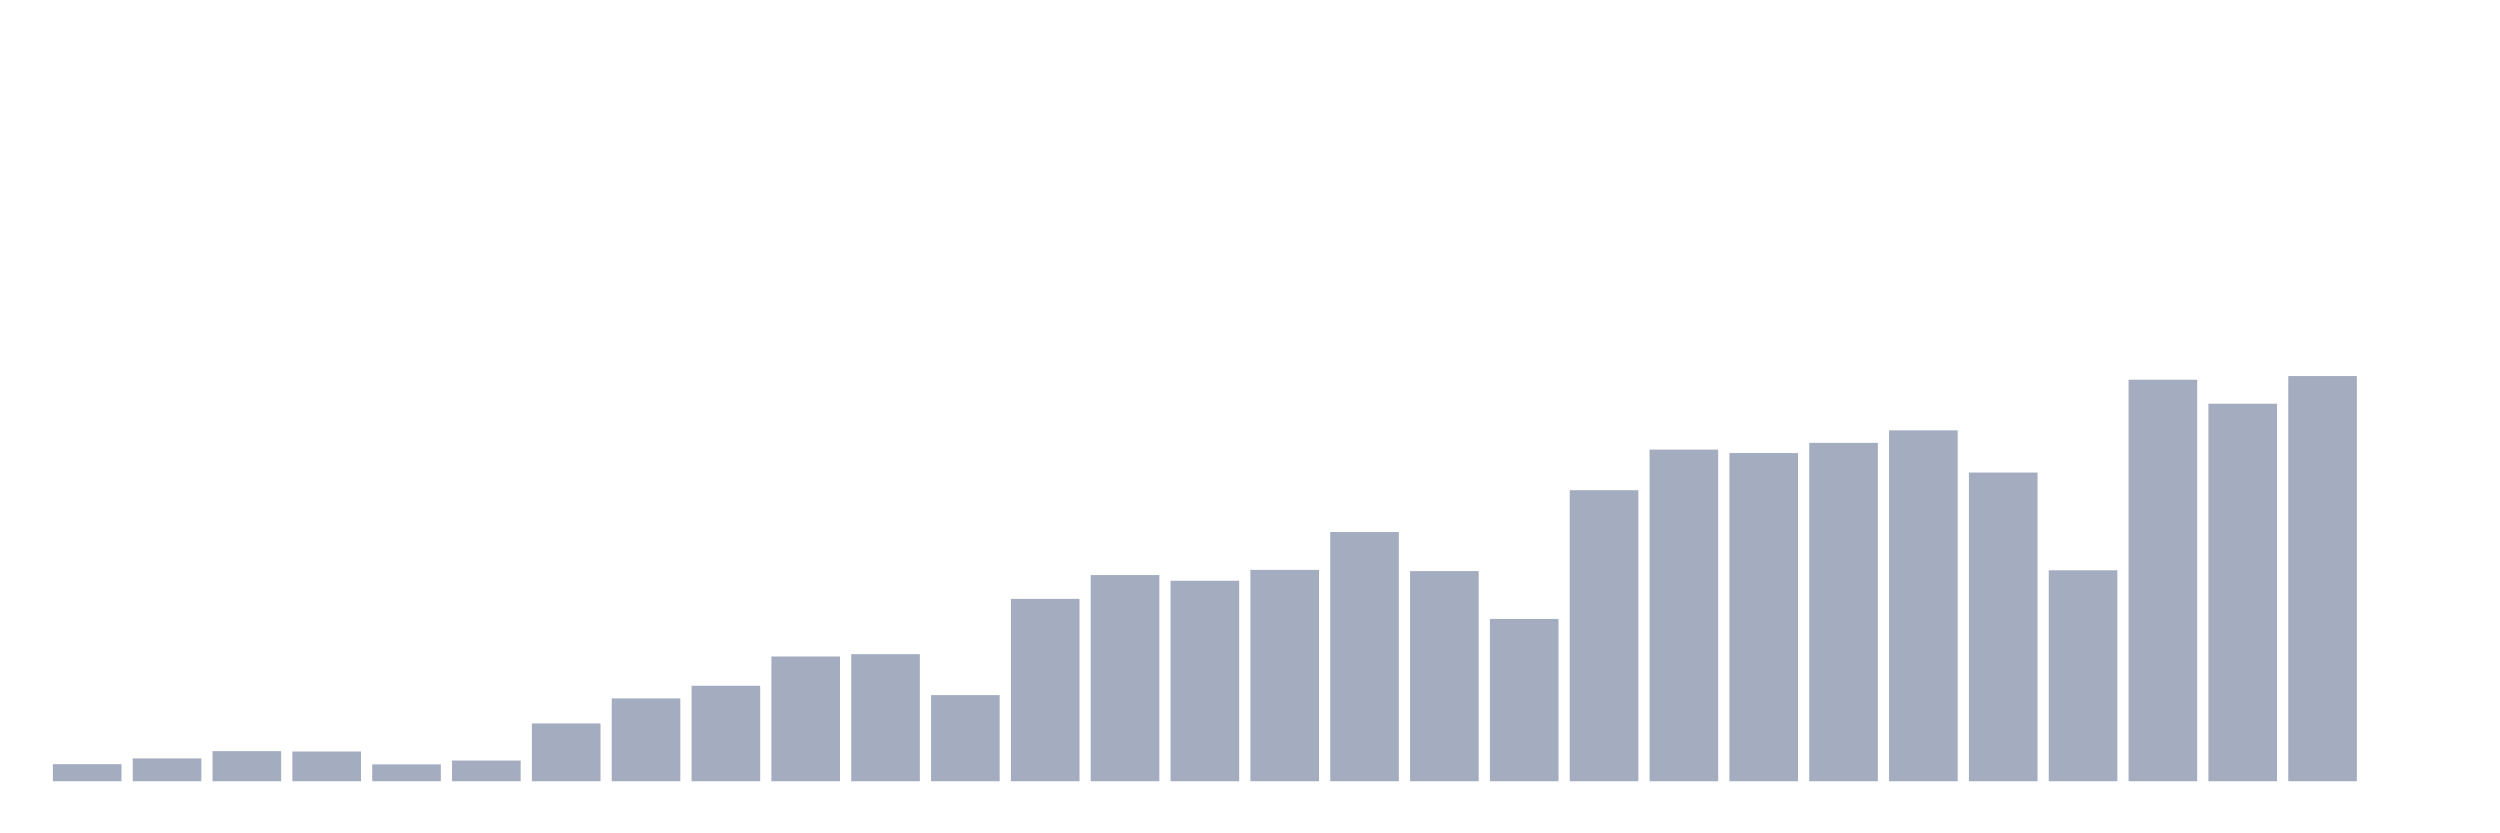 <svg xmlns="http://www.w3.org/2000/svg" viewBox="0 0 480 160"><g transform="translate(10,10)"><rect class="bar" x="0.153" width="13.175" y="136.723" height="3.277" fill="rgb(164,173,192)"></rect><rect class="bar" x="15.482" width="13.175" y="135.614" height="4.386" fill="rgb(164,173,192)"></rect><rect class="bar" x="30.81" width="13.175" y="134.219" height="5.781" fill="rgb(164,173,192)"></rect><rect class="bar" x="46.138" width="13.175" y="134.29" height="5.71" fill="rgb(164,173,192)"></rect><rect class="bar" x="61.466" width="13.175" y="136.762" height="3.238" fill="rgb(164,173,192)"></rect><rect class="bar" x="76.794" width="13.175" y="136.022" height="3.978" fill="rgb(164,173,192)"></rect><rect class="bar" x="92.123" width="13.175" y="128.898" height="11.102" fill="rgb(164,173,192)"></rect><rect class="bar" x="107.451" width="13.175" y="124.09" height="15.91" fill="rgb(164,173,192)"></rect><rect class="bar" x="122.779" width="13.175" y="121.663" height="18.337" fill="rgb(164,173,192)"></rect><rect class="bar" x="138.107" width="13.175" y="116.044" height="23.956" fill="rgb(164,173,192)"></rect><rect class="bar" x="153.436" width="13.175" y="115.603" height="24.397" fill="rgb(164,173,192)"></rect><rect class="bar" x="168.764" width="13.175" y="123.46" height="16.54" fill="rgb(164,173,192)"></rect><rect class="bar" x="184.092" width="13.175" y="104.987" height="35.013" fill="rgb(164,173,192)"></rect><rect class="bar" x="199.42" width="13.175" y="100.412" height="39.588" fill="rgb(164,173,192)"></rect><rect class="bar" x="214.748" width="13.175" y="101.503" height="38.497" fill="rgb(164,173,192)"></rect><rect class="bar" x="230.077" width="13.175" y="99.42" height="40.58" fill="rgb(164,173,192)"></rect><rect class="bar" x="245.405" width="13.175" y="92.146" height="47.854" fill="rgb(164,173,192)"></rect><rect class="bar" x="260.733" width="13.175" y="99.647" height="40.353" fill="rgb(164,173,192)"></rect><rect class="bar" x="276.061" width="13.175" y="108.835" height="31.165" fill="rgb(164,173,192)"></rect><rect class="bar" x="291.39" width="13.175" y="84.119" height="55.881" fill="rgb(164,173,192)"></rect><rect class="bar" x="306.718" width="13.175" y="76.326" height="63.674" fill="rgb(164,173,192)"></rect><rect class="bar" x="322.046" width="13.175" y="76.988" height="63.012" fill="rgb(164,173,192)"></rect><rect class="bar" x="337.374" width="13.175" y="75.029" height="64.971" fill="rgb(164,173,192)"></rect><rect class="bar" x="352.702" width="13.175" y="72.628" height="67.372" fill="rgb(164,173,192)"></rect><rect class="bar" x="368.031" width="13.175" y="80.726" height="59.274" fill="rgb(164,173,192)"></rect><rect class="bar" x="383.359" width="13.175" y="99.491" height="40.509" fill="rgb(164,173,192)"></rect><rect class="bar" x="398.687" width="13.175" y="62.908" height="77.092" fill="rgb(164,173,192)"></rect><rect class="bar" x="414.015" width="13.175" y="67.515" height="72.485" fill="rgb(164,173,192)"></rect><rect class="bar" x="429.344" width="13.175" y="62.201" height="77.799" fill="rgb(164,173,192)"></rect><rect class="bar" x="444.672" width="13.175" y="140" height="0" fill="rgb(164,173,192)"></rect></g></svg>